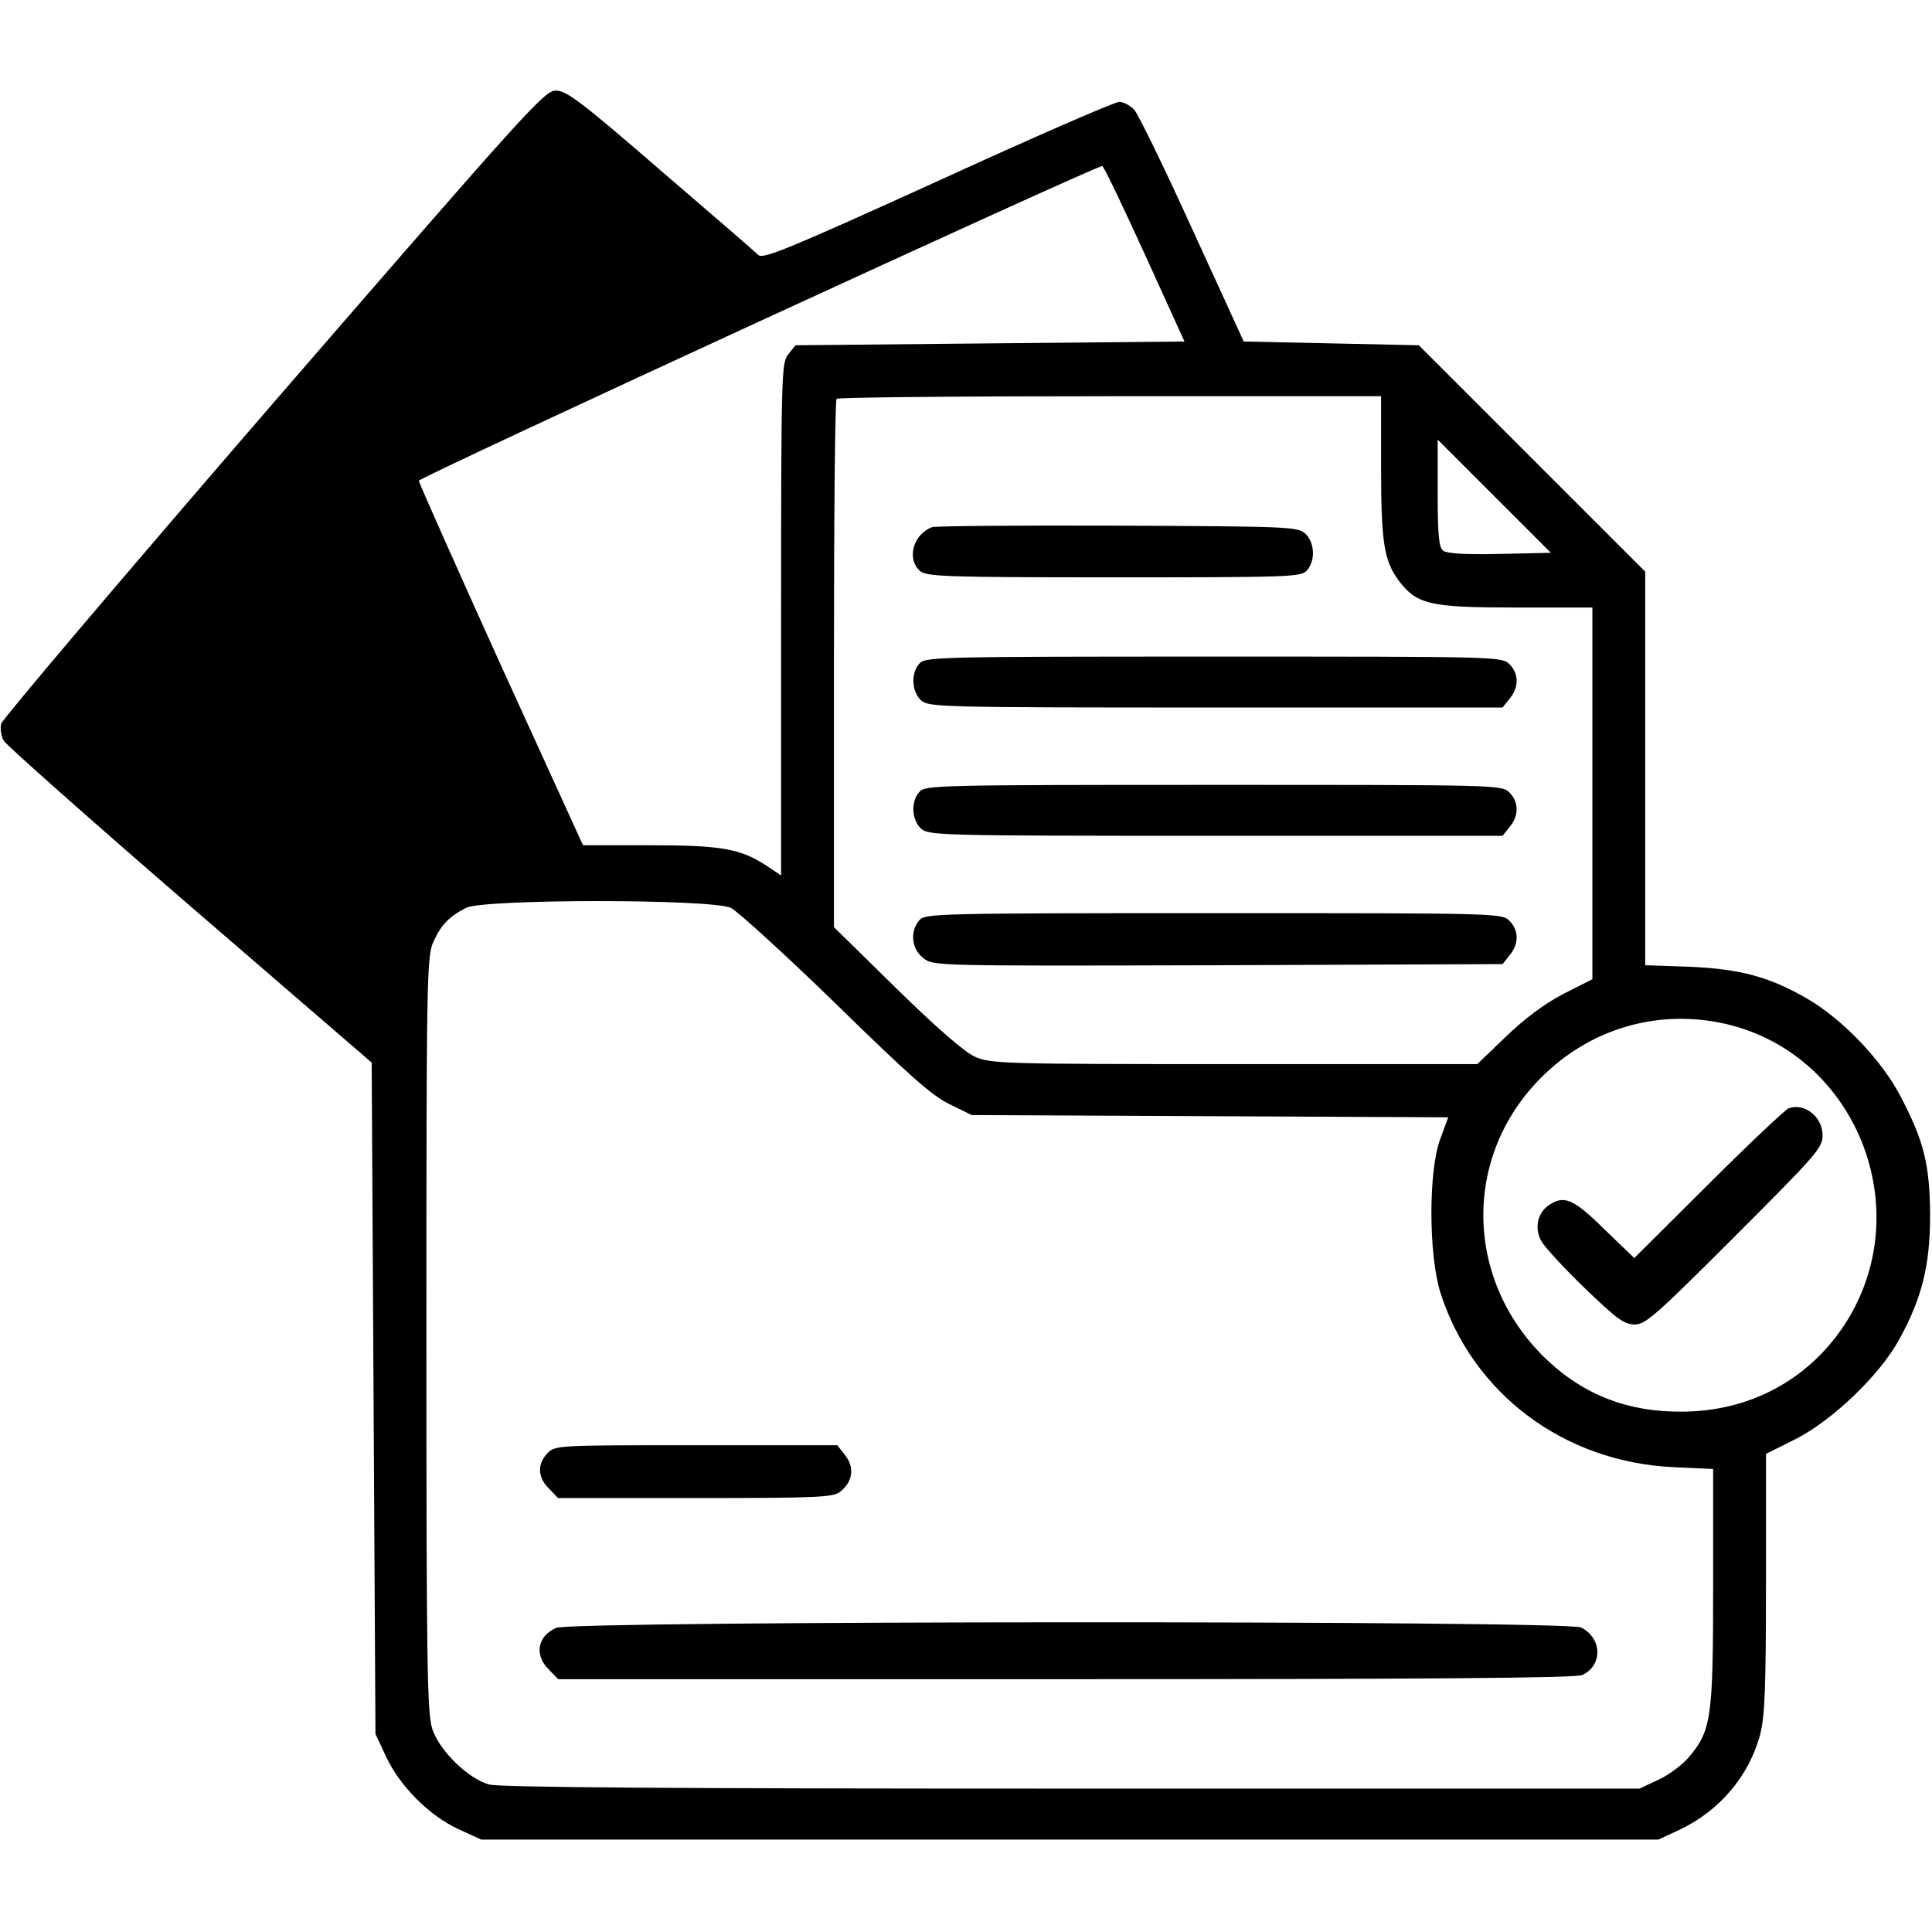 <?xml version="1.0" standalone="no"?>
<!DOCTYPE svg PUBLIC "-//W3C//DTD SVG 20010904//EN"
 "http://www.w3.org/TR/2001/REC-SVG-20010904/DTD/svg10.dtd">
<svg version="1.0" xmlns="http://www.w3.org/2000/svg"
 width="512pt" height="512pt" viewBox="0 0 512 512"
 preserveAspectRatio="xMidYMid meet">

<g transform="translate(0,512) scale(0.1,-0.1)"
fill="#000000" stroke="none">
<path d="M725 4053 c-394 -456 -718 -838 -722 -851 -3 -13 0 -33 7 -45 7 -12
229 -209 494 -438 l481 -415 5 -890 5 -889 28 -60 c37 -79 114 -156 191 -192
l61 -28 1560 0 1560 0 56 26 c106 50 185 143 214 254 12 48 15 124 15 400 l0
342 78 39 c97 49 223 169 275 264 61 111 82 198 82 330 -1 134 -16 195 -78
314 -50 96 -153 204 -247 259 -100 58 -177 79 -312 85 l-118 4 0 522 0 521
-300 300 -300 300 -232 5 -232 5 -136 297 c-74 163 -144 306 -154 317 -11 12
-29 21 -40 21 -12 0 -228 -94 -481 -210 -394 -179 -462 -207 -475 -196 -8 8
-125 109 -260 225 -209 181 -249 211 -277 211 -30 0 -74 -49 -748 -827z m2308
395 l106 -233 -515 -5 -516 -5 -19 -24 c-18 -22 -19 -49 -19 -702 l0 -679 -39
26 c-69 45 -119 54 -310 54 l-176 0 -218 478 c-119 263 -217 483 -217 488 0 9
1792 834 1811 834 4 0 54 -105 112 -232z m627 -565 c0 -202 8 -249 47 -302 48
-63 82 -71 311 -71 l202 0 0 -492 0 -493 -77 -39 c-50 -26 -102 -65 -152 -113
l-76 -73 -645 0 c-613 0 -647 1 -687 20 -26 11 -104 79 -208 181 l-165 162 0
697 c0 383 3 700 7 703 3 4 330 7 725 7 l718 0 0 -187z m314 -231 c-92 -2
-141 1 -150 9 -11 9 -14 44 -14 153 l0 141 150 -150 150 -150 -136 -3z m-2037
-938 c19 -10 144 -124 278 -254 191 -187 255 -244 301 -266 l59 -29 632 -3
631 -3 -21 -57 c-32 -85 -31 -307 0 -407 85 -267 326 -449 616 -463 l107 -5 0
-312 c0 -346 -5 -380 -62 -449 -17 -21 -54 -49 -82 -62 l-51 -24 -1505 0
c-1045 0 -1517 3 -1544 11 -55 15 -131 89 -150 146 -14 41 -16 164 -16 1047 0
950 1 1003 19 1041 20 44 41 66 86 89 46 24 651 24 702 0z m2625 -305 c356
-74 527 -497 324 -803 -97 -145 -252 -227 -430 -227 -141 -1 -257 44 -354 135
-221 207 -229 540 -17 751 127 127 302 180 477 144z"/>
<path d="M2470 3723 c-50 -19 -68 -84 -32 -116 17 -15 67 -17 514 -17 467 0
496 1 511 18 24 26 21 75 -4 98 -20 18 -44 19 -498 21 -262 1 -483 -1 -491 -4z"/>
<path d="M2437 3362 c-24 -26 -21 -75 4 -98 20 -18 48 -19 781 -19 l760 0 19
24 c25 30 24 66 -1 91 -20 20 -33 20 -783 20 -727 0 -765 -1 -780 -18z"/>
<path d="M2437 3022 c-24 -26 -21 -75 4 -98 20 -18 48 -19 781 -19 l760 0 19
24 c25 30 24 66 -1 91 -20 20 -33 20 -783 20 -727 0 -765 -1 -780 -18z"/>
<path d="M2437 2682 c-26 -29 -22 -77 10 -101 26 -21 28 -21 780 -19 l755 3
19 24 c25 30 24 66 -1 91 -20 20 -33 20 -783 20 -727 0 -765 -1 -780 -18z"/>
<path d="M1450 1268 c-27 -29 -25 -64 5 -93 l24 -25 364 0 c333 0 367 2 385
18 32 26 37 63 12 95 l-21 27 -374 0 c-372 0 -374 0 -395 -22z"/>
<path d="M1474 806 c-50 -22 -59 -72 -19 -111 l24 -25 1345 0 c964 0 1352 3
1369 11 55 25 53 98 -3 126 -38 19 -2672 18 -2716 -1z"/>
<path d="M4740 2183 c-8 -3 -104 -93 -212 -201 l-197 -196 -80 77 c-82 81
-107 91 -148 62 -28 -20 -37 -59 -19 -93 8 -15 59 -71 114 -124 86 -83 106
-98 134 -98 29 0 56 24 265 233 216 216 233 235 233 268 0 49 -47 87 -90 72z"/>
</g>
</svg>
